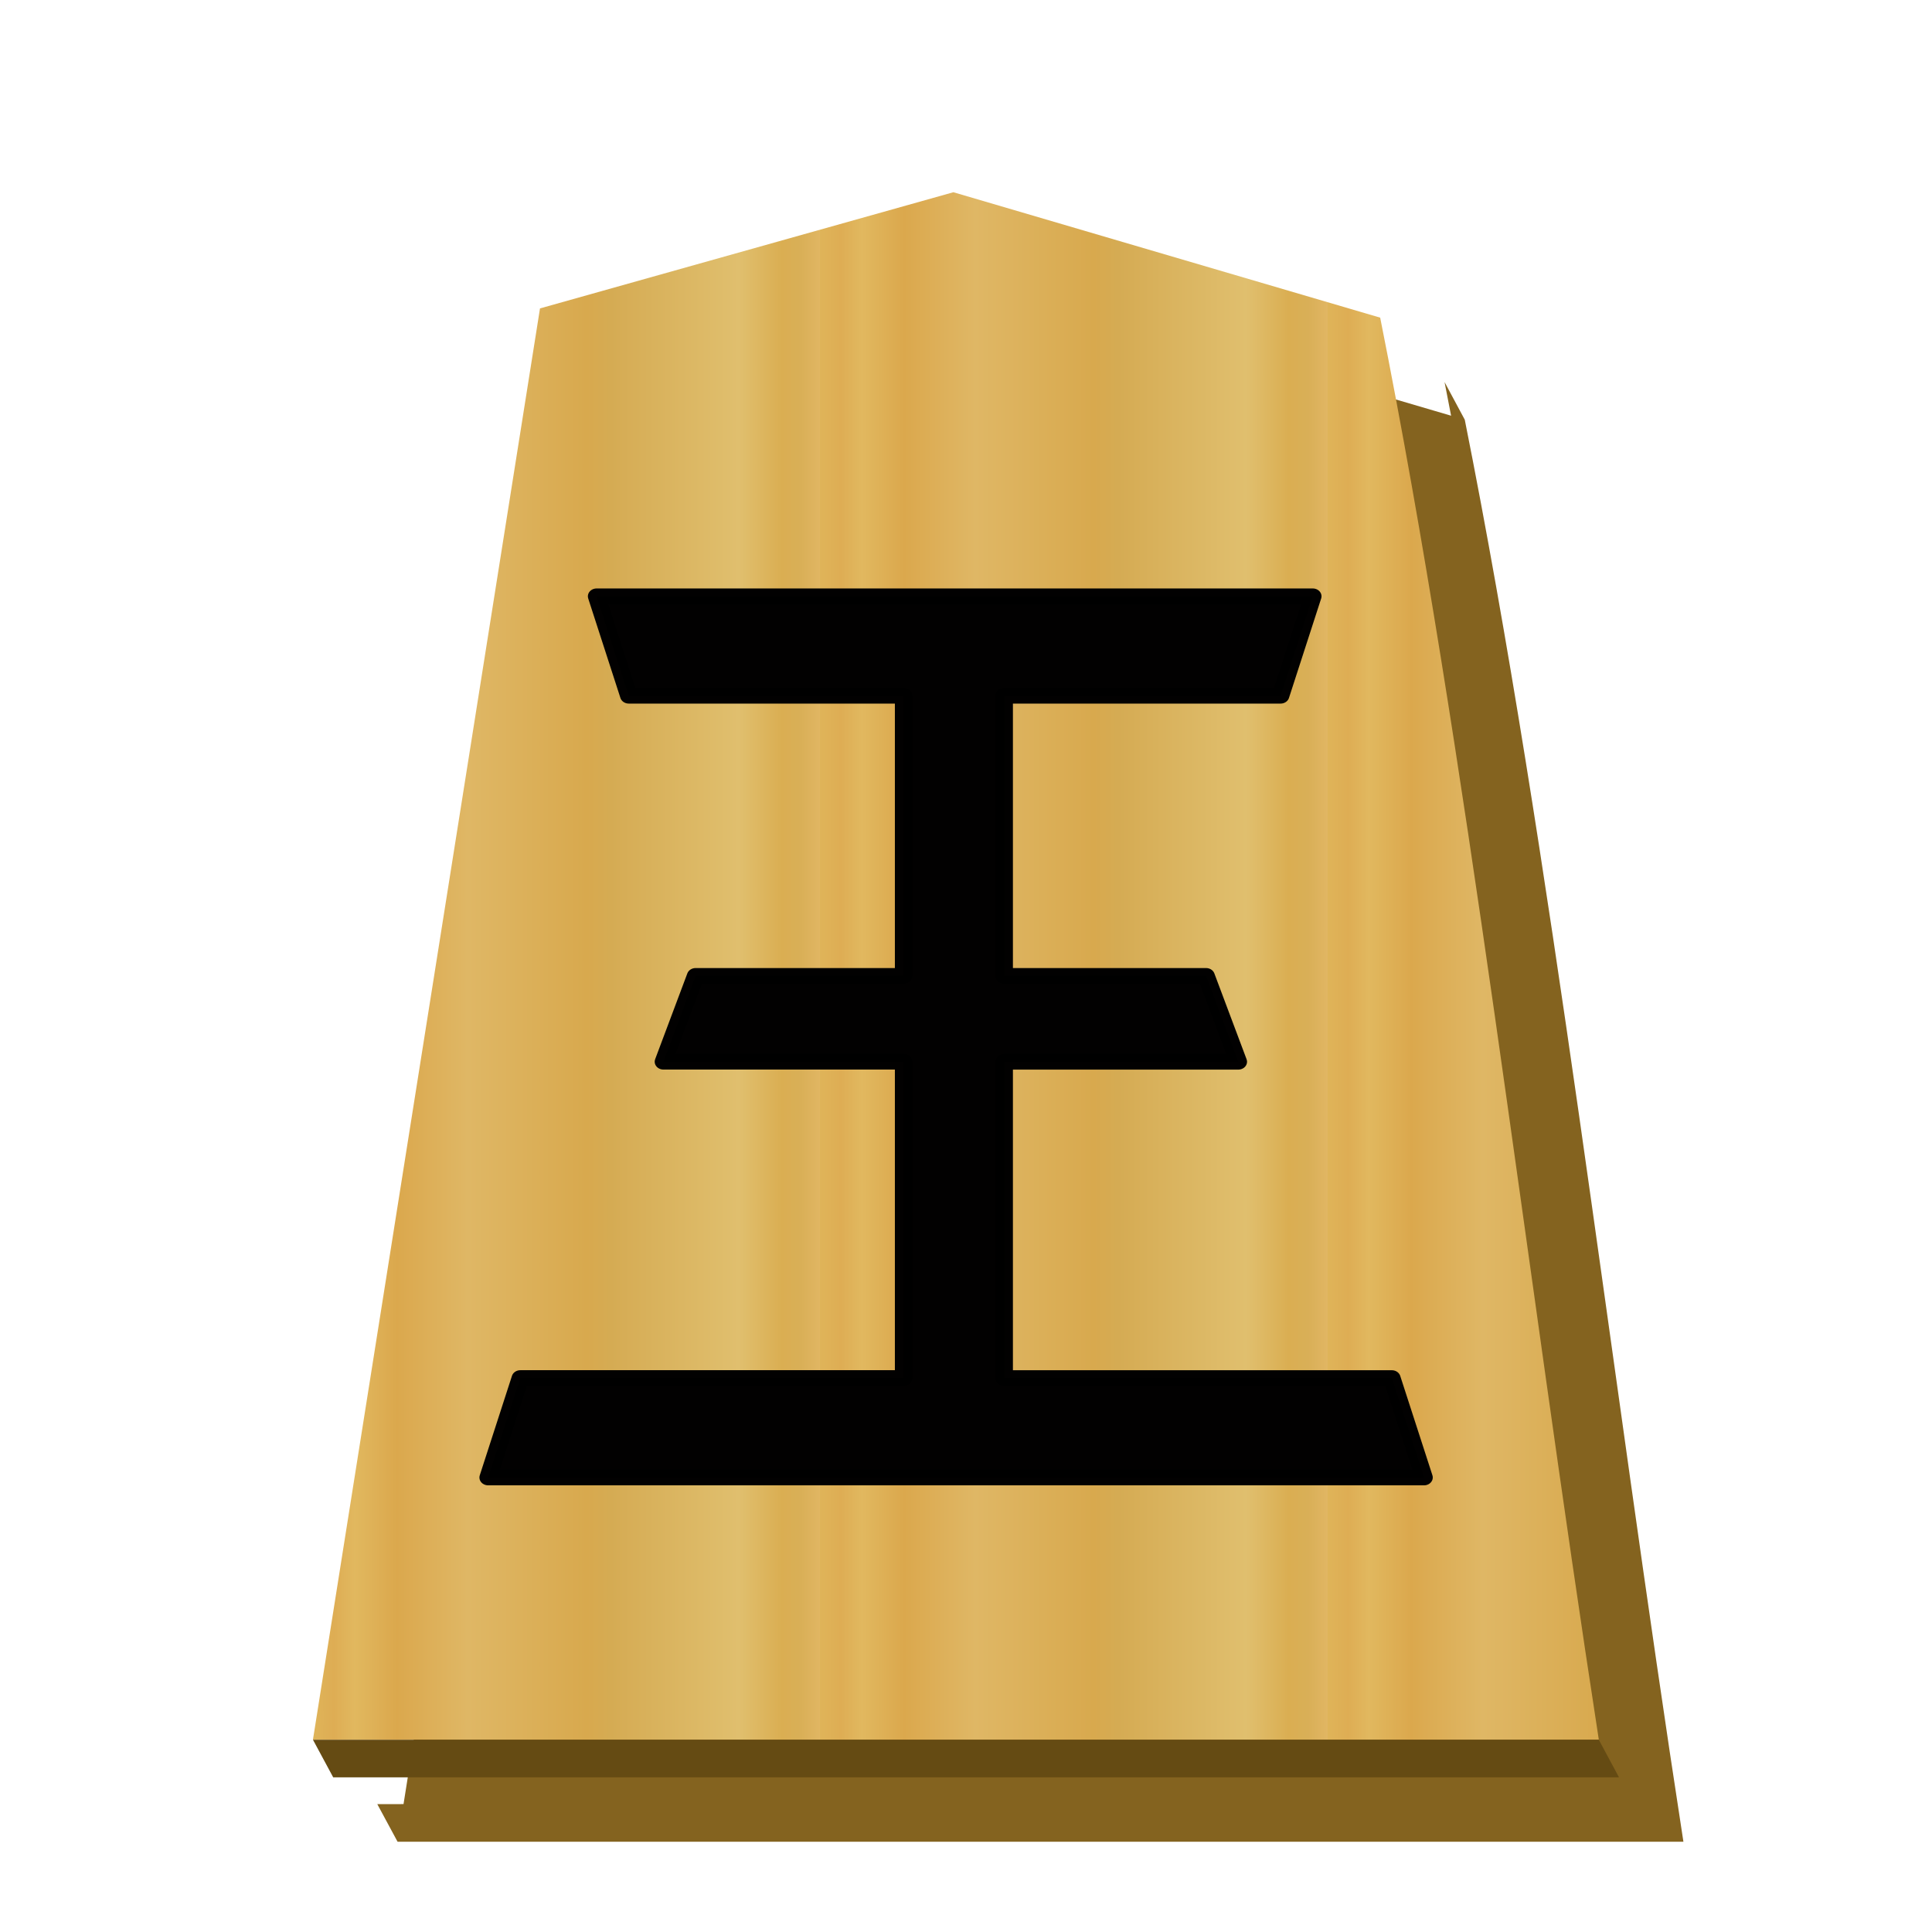 <svg viewBox="0 0 60 60" xmlns="http://www.w3.org/2000/svg" xmlns:xlink="http://www.w3.org/1999/xlink"><linearGradient id="a" gradientUnits="userSpaceOnUse" spreadMethod="repeat" x1="-30.849" x2="-15.094" y1="30.267" y2="30.267"><stop offset="0" stop-color="#dfb459"/><stop offset=".041" stop-color="#dead54"/><stop offset=".082" stop-color="#e1b85f"/><stop offset=".165" stop-color="#dba84d"/><stop offset=".305" stop-color="#dfb765"/><stop offset=".539" stop-color="#d8a94e"/><stop offset=".586" stop-color="#d5ab53"/><stop offset=".84" stop-color="#e0bf6e"/><stop offset=".924" stop-color="#daae52"/><stop offset=".962" stop-color="#d9af57"/><stop offset="1" stop-color="#e1b663"/></linearGradient><filter id="b"><feGaussianBlur in="SourceAlpha" result="blur" stdDeviation="2"/><feOffset dx="2" dy="2" result="offsetBlur"/><feBlend in="SourceGraphic" in2="offsetBlur"/></filter><g fill="#75581b" filter="url(#b)"><path d="m26.629 7.139-12.839 3.609-6.865 43.28-.815.001.63 1.168h39.933c-2.303-14.885-4.075-30.55-6.79-44.162l-.628-1.17.203 1.045z" fill="#84631f" transform="translate(3.607)"/></g><path d="m-10.96 6.237-12.838 3.608-7.051 44.45h39.934c-2.303-14.885-4.076-30.55-6.79-44.163z" fill="url(#a)" transform="translate(40.568 -.267)"/><path d="m9.719 54.029.629 1.168h39.932l-.628-1.168z" fill="#654b13"/><path d="m41.364 42.419v8.086h5.242l.837 2.478h-6.079v9.13h10.066l.836 2.869h-24.302l.836-2.87h9.952v-9.13h-6.237l.836-2.477h5.401v-8.086h-7.136l-.836-2.87h18.597l-.836 2.87z" opacity=".99" stroke="#000" stroke-linejoin="round" stroke-width=".453" transform="matrix(1.196 0 0 1.076 -18.285 -24.036)"/></svg>